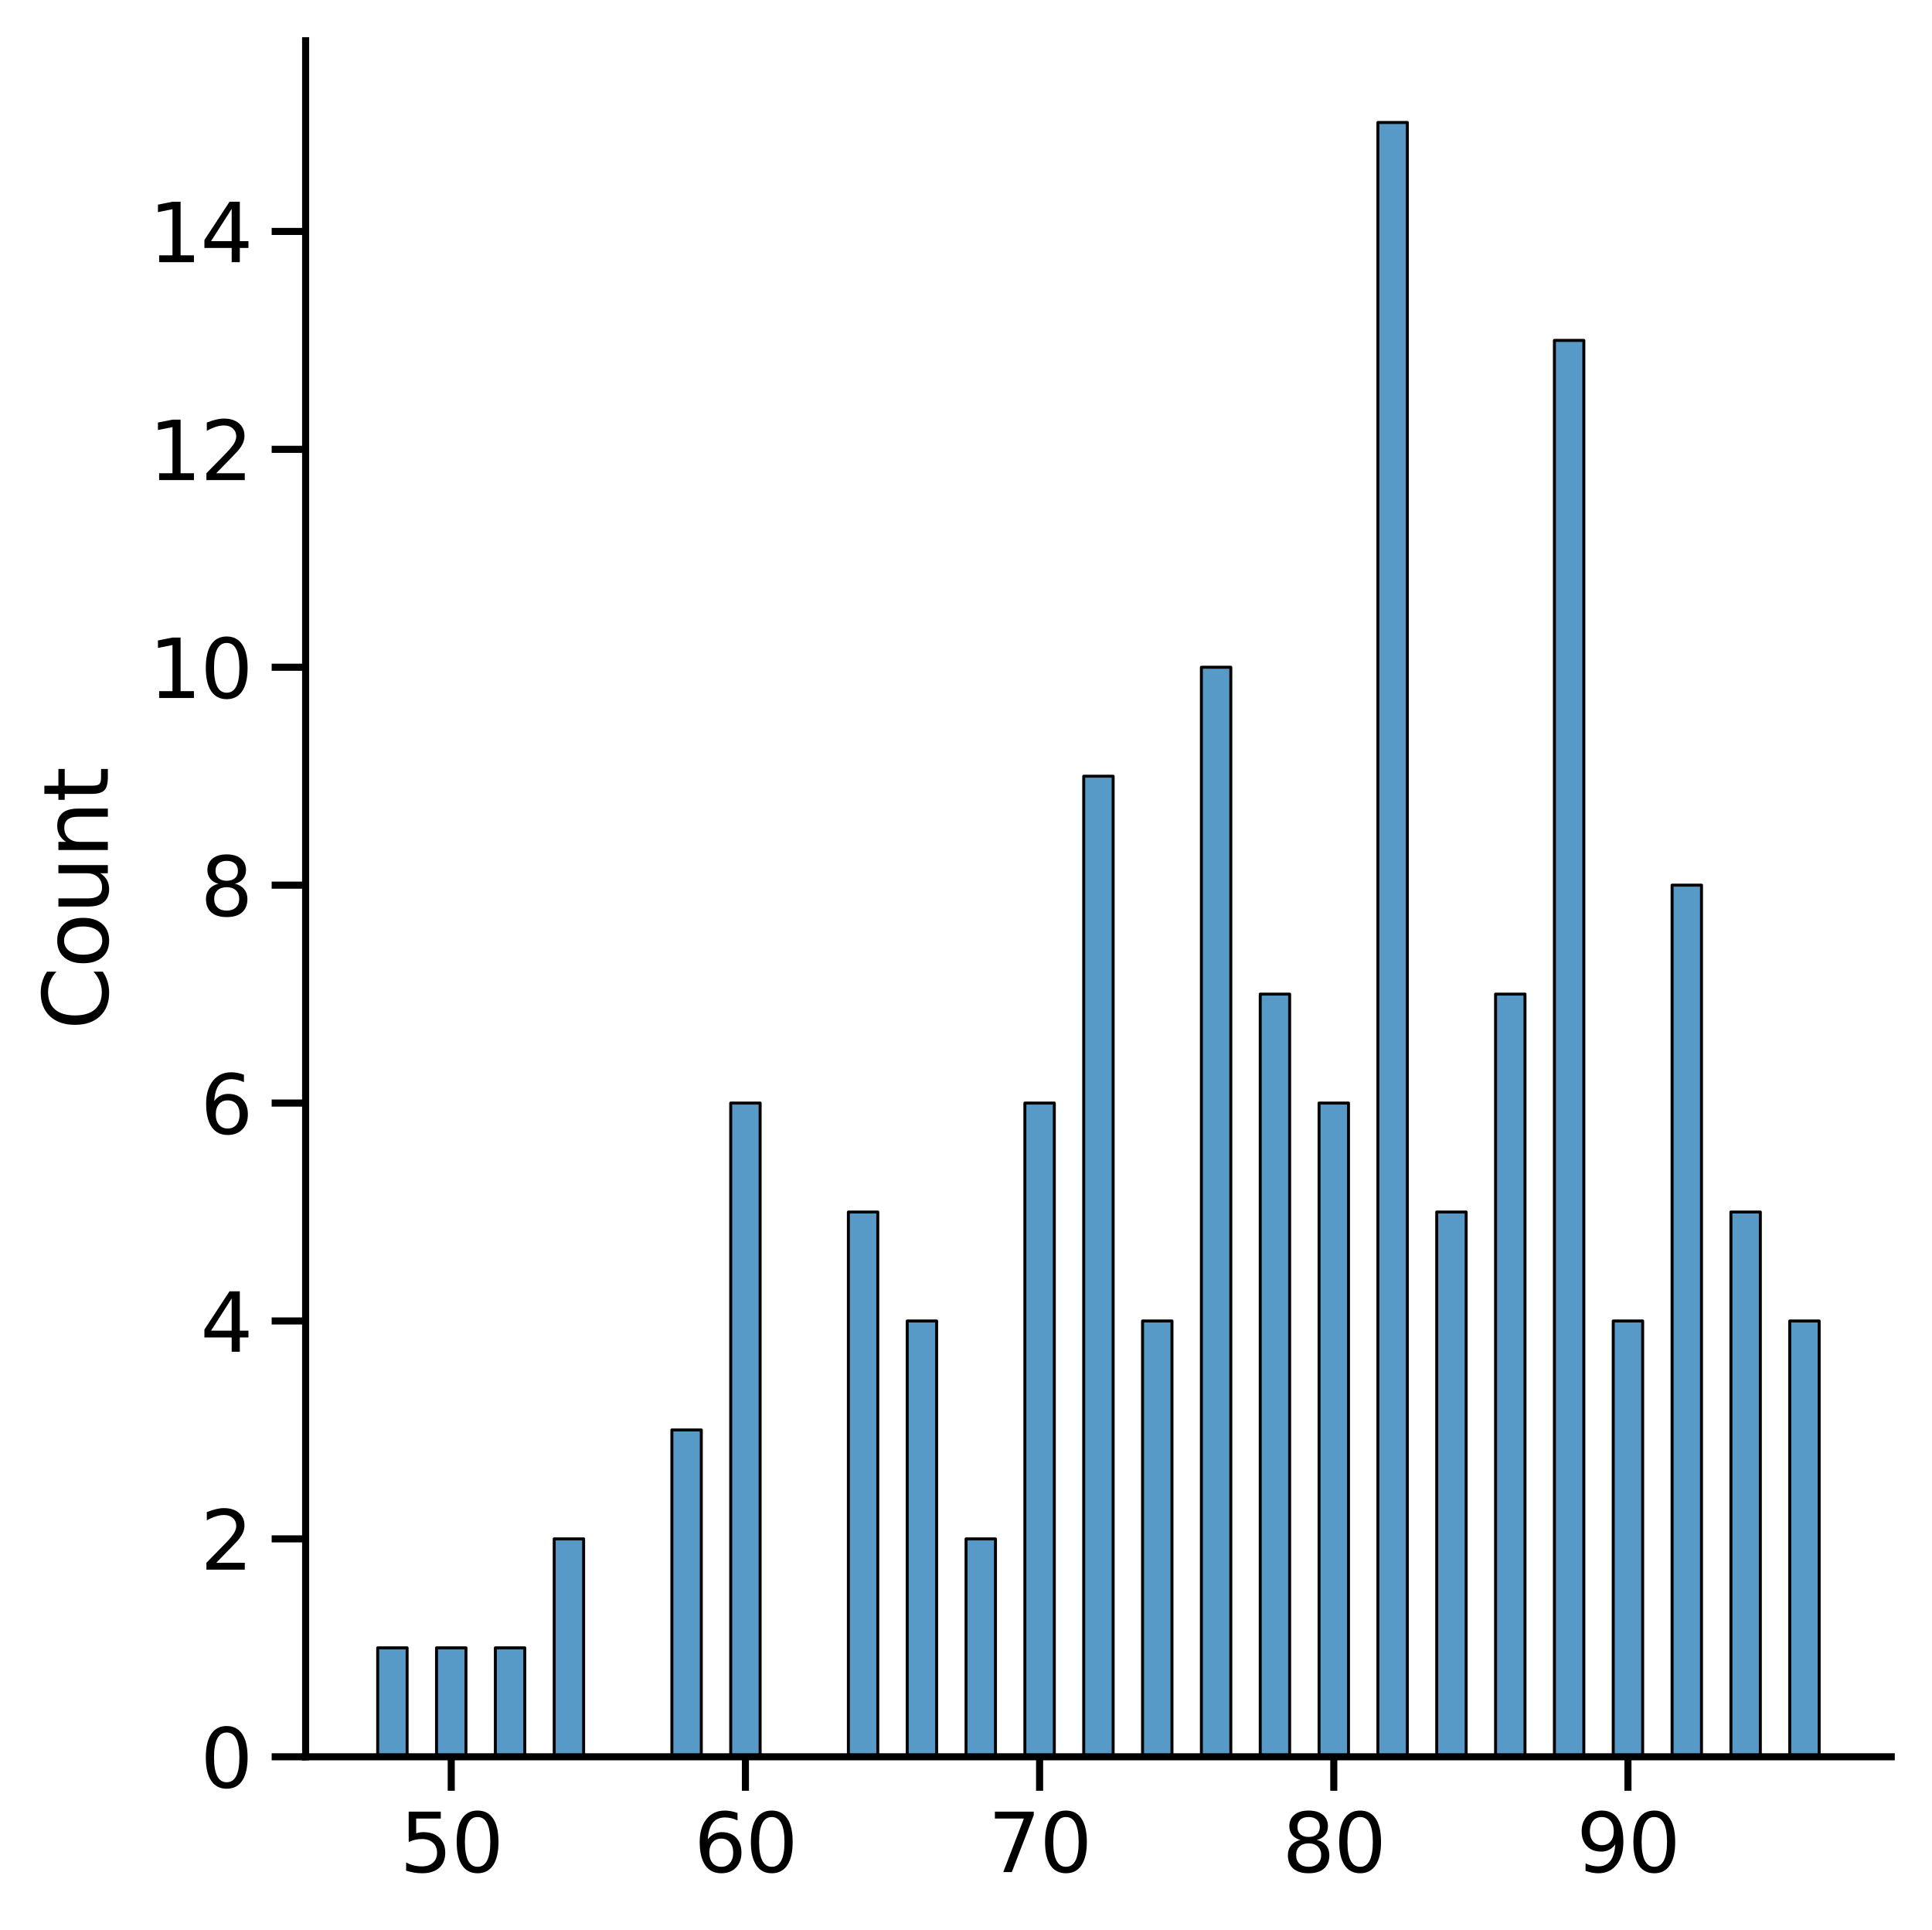 <?xml version="1.0" encoding="utf-8" standalone="no"?>
<!DOCTYPE svg PUBLIC "-//W3C//DTD SVG 1.1//EN"
  "http://www.w3.org/Graphics/SVG/1.1/DTD/svg11.dtd">
<svg height="340.864pt" version="1.1" viewBox="0 0 341.329 340.864" width="341.329pt" xmlns="http://www.w3.org/2000/svg" xmlns:xlink="http://www.w3.org/1999/xlink">
 <defs>
  <style type="text/css">*{stroke-linecap:butt;stroke-linejoin:round;}</style>
 </defs>
 <g id="figure_1">
  <g id="patch_1">
   <path d="M 0 340.864 
L 341.329 340.864 
L 341.329 0 
L 0 0 
z
" style="fill:#ffffff;"/>
  </g>
  <g id="axes_1">
   <g id="patch_2">
    <path d="M 53.995 310.324 
L 334.129 310.324 
L 334.129 7.2 
L 53.995 7.2 
z
" style="fill:#ffffff;"/>
   </g>
   <g id="patch_3">
    <path clip-path="url(#pe55c753488)" d="M 66.728 310.324 
L 71.925 310.324 
L 71.925 291.078 
L 66.728 291.078 
z
" style="fill:#1f77b4;fill-opacity:0.75;stroke:#000000;stroke-linejoin:miter;stroke-width:0.524;"/>
   </g>
   <g id="patch_4">
    <path clip-path="url(#pe55c753488)" d="M 71.925 310.324 
L 77.123 310.324 
L 77.123 310.324 
L 71.925 310.324 
z
" style="fill:#1f77b4;fill-opacity:0.75;stroke:#000000;stroke-linejoin:miter;stroke-width:0.524;"/>
   </g>
   <g id="patch_5">
    <path clip-path="url(#pe55c753488)" d="M 77.123 310.324 
L 82.32 310.324 
L 82.32 291.078 
L 77.123 291.078 
z
" style="fill:#1f77b4;fill-opacity:0.75;stroke:#000000;stroke-linejoin:miter;stroke-width:0.524;"/>
   </g>
   <g id="patch_6">
    <path clip-path="url(#pe55c753488)" d="M 82.32 310.324 
L 87.517 310.324 
L 87.517 310.324 
L 82.32 310.324 
z
" style="fill:#1f77b4;fill-opacity:0.75;stroke:#000000;stroke-linejoin:miter;stroke-width:0.524;"/>
   </g>
   <g id="patch_7">
    <path clip-path="url(#pe55c753488)" d="M 87.517 310.324 
L 92.714 310.324 
L 92.714 291.078 
L 87.517 291.078 
z
" style="fill:#1f77b4;fill-opacity:0.75;stroke:#000000;stroke-linejoin:miter;stroke-width:0.524;"/>
   </g>
   <g id="patch_8">
    <path clip-path="url(#pe55c753488)" d="M 92.714 310.324 
L 97.912 310.324 
L 97.912 310.324 
L 92.714 310.324 
z
" style="fill:#1f77b4;fill-opacity:0.75;stroke:#000000;stroke-linejoin:miter;stroke-width:0.524;"/>
   </g>
   <g id="patch_9">
    <path clip-path="url(#pe55c753488)" d="M 97.912 310.324 
L 103.109 310.324 
L 103.109 271.832 
L 97.912 271.832 
z
" style="fill:#1f77b4;fill-opacity:0.75;stroke:#000000;stroke-linejoin:miter;stroke-width:0.524;"/>
   </g>
   <g id="patch_10">
    <path clip-path="url(#pe55c753488)" d="M 103.109 310.324 
L 108.306 310.324 
L 108.306 310.324 
L 103.109 310.324 
z
" style="fill:#1f77b4;fill-opacity:0.75;stroke:#000000;stroke-linejoin:miter;stroke-width:0.524;"/>
   </g>
   <g id="patch_11">
    <path clip-path="url(#pe55c753488)" d="M 108.306 310.324 
L 113.504 310.324 
L 113.504 310.324 
L 108.306 310.324 
z
" style="fill:#1f77b4;fill-opacity:0.75;stroke:#000000;stroke-linejoin:miter;stroke-width:0.524;"/>
   </g>
   <g id="patch_12">
    <path clip-path="url(#pe55c753488)" d="M 113.504 310.324 
L 118.701 310.324 
L 118.701 310.324 
L 113.504 310.324 
z
" style="fill:#1f77b4;fill-opacity:0.75;stroke:#000000;stroke-linejoin:miter;stroke-width:0.524;"/>
   </g>
   <g id="patch_13">
    <path clip-path="url(#pe55c753488)" d="M 118.701 310.324 
L 123.898 310.324 
L 123.898 252.586 
L 118.701 252.586 
z
" style="fill:#1f77b4;fill-opacity:0.75;stroke:#000000;stroke-linejoin:miter;stroke-width:0.524;"/>
   </g>
   <g id="patch_14">
    <path clip-path="url(#pe55c753488)" d="M 123.898 310.324 
L 129.095 310.324 
L 129.095 310.324 
L 123.898 310.324 
z
" style="fill:#1f77b4;fill-opacity:0.75;stroke:#000000;stroke-linejoin:miter;stroke-width:0.524;"/>
   </g>
   <g id="patch_15">
    <path clip-path="url(#pe55c753488)" d="M 129.095 310.324 
L 134.293 310.324 
L 134.293 194.848 
L 129.095 194.848 
z
" style="fill:#1f77b4;fill-opacity:0.75;stroke:#000000;stroke-linejoin:miter;stroke-width:0.524;"/>
   </g>
   <g id="patch_16">
    <path clip-path="url(#pe55c753488)" d="M 134.293 310.324 
L 139.49 310.324 
L 139.49 310.324 
L 134.293 310.324 
z
" style="fill:#1f77b4;fill-opacity:0.75;stroke:#000000;stroke-linejoin:miter;stroke-width:0.524;"/>
   </g>
   <g id="patch_17">
    <path clip-path="url(#pe55c753488)" d="M 139.49 310.324 
L 144.687 310.324 
L 144.687 310.324 
L 139.49 310.324 
z
" style="fill:#1f77b4;fill-opacity:0.75;stroke:#000000;stroke-linejoin:miter;stroke-width:0.524;"/>
   </g>
   <g id="patch_18">
    <path clip-path="url(#pe55c753488)" d="M 144.687 310.324 
L 149.885 310.324 
L 149.885 310.324 
L 144.687 310.324 
z
" style="fill:#1f77b4;fill-opacity:0.75;stroke:#000000;stroke-linejoin:miter;stroke-width:0.524;"/>
   </g>
   <g id="patch_19">
    <path clip-path="url(#pe55c753488)" d="M 149.885 310.324 
L 155.082 310.324 
L 155.082 214.094 
L 149.885 214.094 
z
" style="fill:#1f77b4;fill-opacity:0.75;stroke:#000000;stroke-linejoin:miter;stroke-width:0.524;"/>
   </g>
   <g id="patch_20">
    <path clip-path="url(#pe55c753488)" d="M 155.082 310.324 
L 160.279 310.324 
L 160.279 310.324 
L 155.082 310.324 
z
" style="fill:#1f77b4;fill-opacity:0.75;stroke:#000000;stroke-linejoin:miter;stroke-width:0.524;"/>
   </g>
   <g id="patch_21">
    <path clip-path="url(#pe55c753488)" d="M 160.279 310.324 
L 165.477 310.324 
L 165.477 233.34 
L 160.279 233.34 
z
" style="fill:#1f77b4;fill-opacity:0.75;stroke:#000000;stroke-linejoin:miter;stroke-width:0.524;"/>
   </g>
   <g id="patch_22">
    <path clip-path="url(#pe55c753488)" d="M 165.477 310.324 
L 170.674 310.324 
L 170.674 310.324 
L 165.477 310.324 
z
" style="fill:#1f77b4;fill-opacity:0.75;stroke:#000000;stroke-linejoin:miter;stroke-width:0.524;"/>
   </g>
   <g id="patch_23">
    <path clip-path="url(#pe55c753488)" d="M 170.674 310.324 
L 175.871 310.324 
L 175.871 271.832 
L 170.674 271.832 
z
" style="fill:#1f77b4;fill-opacity:0.75;stroke:#000000;stroke-linejoin:miter;stroke-width:0.524;"/>
   </g>
   <g id="patch_24">
    <path clip-path="url(#pe55c753488)" d="M 175.871 310.324 
L 181.068 310.324 
L 181.068 310.324 
L 175.871 310.324 
z
" style="fill:#1f77b4;fill-opacity:0.75;stroke:#000000;stroke-linejoin:miter;stroke-width:0.524;"/>
   </g>
   <g id="patch_25">
    <path clip-path="url(#pe55c753488)" d="M 181.068 310.324 
L 186.266 310.324 
L 186.266 194.848 
L 181.068 194.848 
z
" style="fill:#1f77b4;fill-opacity:0.75;stroke:#000000;stroke-linejoin:miter;stroke-width:0.524;"/>
   </g>
   <g id="patch_26">
    <path clip-path="url(#pe55c753488)" d="M 186.266 310.324 
L 191.463 310.324 
L 191.463 310.324 
L 186.266 310.324 
z
" style="fill:#1f77b4;fill-opacity:0.75;stroke:#000000;stroke-linejoin:miter;stroke-width:0.524;"/>
   </g>
   <g id="patch_27">
    <path clip-path="url(#pe55c753488)" d="M 191.463 310.324 
L 196.66 310.324 
L 196.66 137.11 
L 191.463 137.11 
z
" style="fill:#1f77b4;fill-opacity:0.75;stroke:#000000;stroke-linejoin:miter;stroke-width:0.524;"/>
   </g>
   <g id="patch_28">
    <path clip-path="url(#pe55c753488)" d="M 196.66 310.324 
L 201.858 310.324 
L 201.858 310.324 
L 196.66 310.324 
z
" style="fill:#1f77b4;fill-opacity:0.75;stroke:#000000;stroke-linejoin:miter;stroke-width:0.524;"/>
   </g>
   <g id="patch_29">
    <path clip-path="url(#pe55c753488)" d="M 201.858 310.324 
L 207.055 310.324 
L 207.055 233.34 
L 201.858 233.34 
z
" style="fill:#1f77b4;fill-opacity:0.75;stroke:#000000;stroke-linejoin:miter;stroke-width:0.524;"/>
   </g>
   <g id="patch_30">
    <path clip-path="url(#pe55c753488)" d="M 207.055 310.324 
L 212.252 310.324 
L 212.252 310.324 
L 207.055 310.324 
z
" style="fill:#1f77b4;fill-opacity:0.75;stroke:#000000;stroke-linejoin:miter;stroke-width:0.524;"/>
   </g>
   <g id="patch_31">
    <path clip-path="url(#pe55c753488)" d="M 212.252 310.324 
L 217.449 310.324 
L 217.449 117.864 
L 212.252 117.864 
z
" style="fill:#1f77b4;fill-opacity:0.75;stroke:#000000;stroke-linejoin:miter;stroke-width:0.524;"/>
   </g>
   <g id="patch_32">
    <path clip-path="url(#pe55c753488)" d="M 217.449 310.324 
L 222.647 310.324 
L 222.647 310.324 
L 217.449 310.324 
z
" style="fill:#1f77b4;fill-opacity:0.75;stroke:#000000;stroke-linejoin:miter;stroke-width:0.524;"/>
   </g>
   <g id="patch_33">
    <path clip-path="url(#pe55c753488)" d="M 222.647 310.324 
L 227.844 310.324 
L 227.844 175.602 
L 222.647 175.602 
z
" style="fill:#1f77b4;fill-opacity:0.75;stroke:#000000;stroke-linejoin:miter;stroke-width:0.524;"/>
   </g>
   <g id="patch_34">
    <path clip-path="url(#pe55c753488)" d="M 227.844 310.324 
L 233.041 310.324 
L 233.041 310.324 
L 227.844 310.324 
z
" style="fill:#1f77b4;fill-opacity:0.75;stroke:#000000;stroke-linejoin:miter;stroke-width:0.524;"/>
   </g>
   <g id="patch_35">
    <path clip-path="url(#pe55c753488)" d="M 233.041 310.324 
L 238.239 310.324 
L 238.239 194.848 
L 233.041 194.848 
z
" style="fill:#1f77b4;fill-opacity:0.75;stroke:#000000;stroke-linejoin:miter;stroke-width:0.524;"/>
   </g>
   <g id="patch_36">
    <path clip-path="url(#pe55c753488)" d="M 238.239 310.324 
L 243.436 310.324 
L 243.436 310.324 
L 238.239 310.324 
z
" style="fill:#1f77b4;fill-opacity:0.75;stroke:#000000;stroke-linejoin:miter;stroke-width:0.524;"/>
   </g>
   <g id="patch_37">
    <path clip-path="url(#pe55c753488)" d="M 243.436 310.324 
L 248.633 310.324 
L 248.633 21.634 
L 243.436 21.634 
z
" style="fill:#1f77b4;fill-opacity:0.75;stroke:#000000;stroke-linejoin:miter;stroke-width:0.524;"/>
   </g>
   <g id="patch_38">
    <path clip-path="url(#pe55c753488)" d="M 248.633 310.324 
L 253.83 310.324 
L 253.83 310.324 
L 248.633 310.324 
z
" style="fill:#1f77b4;fill-opacity:0.75;stroke:#000000;stroke-linejoin:miter;stroke-width:0.524;"/>
   </g>
   <g id="patch_39">
    <path clip-path="url(#pe55c753488)" d="M 253.83 310.324 
L 259.028 310.324 
L 259.028 214.094 
L 253.83 214.094 
z
" style="fill:#1f77b4;fill-opacity:0.75;stroke:#000000;stroke-linejoin:miter;stroke-width:0.524;"/>
   </g>
   <g id="patch_40">
    <path clip-path="url(#pe55c753488)" d="M 259.028 310.324 
L 264.225 310.324 
L 264.225 310.324 
L 259.028 310.324 
z
" style="fill:#1f77b4;fill-opacity:0.75;stroke:#000000;stroke-linejoin:miter;stroke-width:0.524;"/>
   </g>
   <g id="patch_41">
    <path clip-path="url(#pe55c753488)" d="M 264.225 310.324 
L 269.422 310.324 
L 269.422 175.602 
L 264.225 175.602 
z
" style="fill:#1f77b4;fill-opacity:0.75;stroke:#000000;stroke-linejoin:miter;stroke-width:0.524;"/>
   </g>
   <g id="patch_42">
    <path clip-path="url(#pe55c753488)" d="M 269.422 310.324 
L 274.62 310.324 
L 274.62 310.324 
L 269.422 310.324 
z
" style="fill:#1f77b4;fill-opacity:0.75;stroke:#000000;stroke-linejoin:miter;stroke-width:0.524;"/>
   </g>
   <g id="patch_43">
    <path clip-path="url(#pe55c753488)" d="M 274.62 310.324 
L 279.817 310.324 
L 279.817 60.126 
L 274.62 60.126 
z
" style="fill:#1f77b4;fill-opacity:0.75;stroke:#000000;stroke-linejoin:miter;stroke-width:0.524;"/>
   </g>
   <g id="patch_44">
    <path clip-path="url(#pe55c753488)" d="M 279.817 310.324 
L 285.014 310.324 
L 285.014 310.324 
L 279.817 310.324 
z
" style="fill:#1f77b4;fill-opacity:0.75;stroke:#000000;stroke-linejoin:miter;stroke-width:0.524;"/>
   </g>
   <g id="patch_45">
    <path clip-path="url(#pe55c753488)" d="M 285.014 310.324 
L 290.212 310.324 
L 290.212 233.34 
L 285.014 233.34 
z
" style="fill:#1f77b4;fill-opacity:0.75;stroke:#000000;stroke-linejoin:miter;stroke-width:0.524;"/>
   </g>
   <g id="patch_46">
    <path clip-path="url(#pe55c753488)" d="M 290.212 310.324 
L 295.409 310.324 
L 295.409 310.324 
L 290.212 310.324 
z
" style="fill:#1f77b4;fill-opacity:0.75;stroke:#000000;stroke-linejoin:miter;stroke-width:0.524;"/>
   </g>
   <g id="patch_47">
    <path clip-path="url(#pe55c753488)" d="M 295.409 310.324 
L 300.606 310.324 
L 300.606 156.356 
L 295.409 156.356 
z
" style="fill:#1f77b4;fill-opacity:0.75;stroke:#000000;stroke-linejoin:miter;stroke-width:0.524;"/>
   </g>
   <g id="patch_48">
    <path clip-path="url(#pe55c753488)" d="M 300.606 310.324 
L 305.803 310.324 
L 305.803 310.324 
L 300.606 310.324 
z
" style="fill:#1f77b4;fill-opacity:0.75;stroke:#000000;stroke-linejoin:miter;stroke-width:0.524;"/>
   </g>
   <g id="patch_49">
    <path clip-path="url(#pe55c753488)" d="M 305.803 310.324 
L 311.001 310.324 
L 311.001 214.094 
L 305.803 214.094 
z
" style="fill:#1f77b4;fill-opacity:0.75;stroke:#000000;stroke-linejoin:miter;stroke-width:0.524;"/>
   </g>
   <g id="patch_50">
    <path clip-path="url(#pe55c753488)" d="M 311.001 310.324 
L 316.198 310.324 
L 316.198 310.324 
L 311.001 310.324 
z
" style="fill:#1f77b4;fill-opacity:0.75;stroke:#000000;stroke-linejoin:miter;stroke-width:0.524;"/>
   </g>
   <g id="patch_51">
    <path clip-path="url(#pe55c753488)" d="M 316.198 310.324 
L 321.395 310.324 
L 321.395 233.34 
L 316.198 233.34 
z
" style="fill:#1f77b4;fill-opacity:0.75;stroke:#000000;stroke-linejoin:miter;stroke-width:0.524;"/>
   </g>
   <g id="matplotlib.axis_1">
    <g id="xtick_1">
     <g id="line2d_1">
      <defs>
       <path d="M 0 0 
L 0 6 
" id="me6c3df8199" style="stroke:#000000;stroke-width:1.25;"/>
      </defs>
      <g>
       <use style="stroke:#000000;stroke-width:1.25;" x="79.721" xlink:href="#me6c3df8199" y="310.324"/>
      </g>
     </g>
     <g id="text_1">
      <!-- 50 -->
      <g transform="translate(70.623 330.69)scale(0.143 -0.143)">
       <defs>
        <path d="M 691 4666 
L 3169 4666 
L 3169 4134 
L 1269 4134 
L 1269 2991 
Q 1406 3038 1543 3061 
Q 1681 3084 1819 3084 
Q 2600 3084 3056 2656 
Q 3513 2228 3513 1497 
Q 3513 744 3044 326 
Q 2575 -91 1722 -91 
Q 1428 -91 1123 -41 
Q 819 9 494 109 
L 494 744 
Q 775 591 1075 516 
Q 1375 441 1709 441 
Q 2250 441 2565 725 
Q 2881 1009 2881 1497 
Q 2881 1984 2565 2268 
Q 2250 2553 1709 2553 
Q 1456 2553 1204 2497 
Q 953 2441 691 2322 
L 691 4666 
z
" id="DejaVuSans-35" transform="scale(0.016)"/>
        <path d="M 2034 4250 
Q 1547 4250 1301 3770 
Q 1056 3291 1056 2328 
Q 1056 1369 1301 889 
Q 1547 409 2034 409 
Q 2525 409 2770 889 
Q 3016 1369 3016 2328 
Q 3016 3291 2770 3770 
Q 2525 4250 2034 4250 
z
M 2034 4750 
Q 2819 4750 3233 4129 
Q 3647 3509 3647 2328 
Q 3647 1150 3233 529 
Q 2819 -91 2034 -91 
Q 1250 -91 836 529 
Q 422 1150 422 2328 
Q 422 3509 836 4129 
Q 1250 4750 2034 4750 
z
" id="DejaVuSans-30" transform="scale(0.016)"/>
       </defs>
       <use xlink:href="#DejaVuSans-35"/>
       <use x="63.623" xlink:href="#DejaVuSans-30"/>
      </g>
     </g>
    </g>
    <g id="xtick_2">
     <g id="line2d_2">
      <g>
       <use style="stroke:#000000;stroke-width:1.25;" x="131.694" xlink:href="#me6c3df8199" y="310.324"/>
      </g>
     </g>
     <g id="text_2">
      <!-- 60 -->
      <g transform="translate(122.596 330.69)scale(0.143 -0.143)">
       <defs>
        <path d="M 2113 2584 
Q 1688 2584 1439 2293 
Q 1191 2003 1191 1497 
Q 1191 994 1439 701 
Q 1688 409 2113 409 
Q 2538 409 2786 701 
Q 3034 994 3034 1497 
Q 3034 2003 2786 2293 
Q 2538 2584 2113 2584 
z
M 3366 4563 
L 3366 3988 
Q 3128 4100 2886 4159 
Q 2644 4219 2406 4219 
Q 1781 4219 1451 3797 
Q 1122 3375 1075 2522 
Q 1259 2794 1537 2939 
Q 1816 3084 2150 3084 
Q 2853 3084 3261 2657 
Q 3669 2231 3669 1497 
Q 3669 778 3244 343 
Q 2819 -91 2113 -91 
Q 1303 -91 875 529 
Q 447 1150 447 2328 
Q 447 3434 972 4092 
Q 1497 4750 2381 4750 
Q 2619 4750 2861 4703 
Q 3103 4656 3366 4563 
z
" id="DejaVuSans-36" transform="scale(0.016)"/>
       </defs>
       <use xlink:href="#DejaVuSans-36"/>
       <use x="63.623" xlink:href="#DejaVuSans-30"/>
      </g>
     </g>
    </g>
    <g id="xtick_3">
     <g id="line2d_3">
      <g>
       <use style="stroke:#000000;stroke-width:1.25;" x="183.667" xlink:href="#me6c3df8199" y="310.324"/>
      </g>
     </g>
     <g id="text_3">
      <!-- 70 -->
      <g transform="translate(174.569 330.69)scale(0.143 -0.143)">
       <defs>
        <path d="M 525 4666 
L 3525 4666 
L 3525 4397 
L 1831 0 
L 1172 0 
L 2766 4134 
L 525 4134 
L 525 4666 
z
" id="DejaVuSans-37" transform="scale(0.016)"/>
       </defs>
       <use xlink:href="#DejaVuSans-37"/>
       <use x="63.623" xlink:href="#DejaVuSans-30"/>
      </g>
     </g>
    </g>
    <g id="xtick_4">
     <g id="line2d_4">
      <g>
       <use style="stroke:#000000;stroke-width:1.25;" x="235.64" xlink:href="#me6c3df8199" y="310.324"/>
      </g>
     </g>
     <g id="text_4">
      <!-- 80 -->
      <g transform="translate(226.542 330.69)scale(0.143 -0.143)">
       <defs>
        <path d="M 2034 2216 
Q 1584 2216 1326 1975 
Q 1069 1734 1069 1313 
Q 1069 891 1326 650 
Q 1584 409 2034 409 
Q 2484 409 2743 651 
Q 3003 894 3003 1313 
Q 3003 1734 2745 1975 
Q 2488 2216 2034 2216 
z
M 1403 2484 
Q 997 2584 770 2862 
Q 544 3141 544 3541 
Q 544 4100 942 4425 
Q 1341 4750 2034 4750 
Q 2731 4750 3128 4425 
Q 3525 4100 3525 3541 
Q 3525 3141 3298 2862 
Q 3072 2584 2669 2484 
Q 3125 2378 3379 2068 
Q 3634 1759 3634 1313 
Q 3634 634 3220 271 
Q 2806 -91 2034 -91 
Q 1263 -91 848 271 
Q 434 634 434 1313 
Q 434 1759 690 2068 
Q 947 2378 1403 2484 
z
M 1172 3481 
Q 1172 3119 1398 2916 
Q 1625 2713 2034 2713 
Q 2441 2713 2670 2916 
Q 2900 3119 2900 3481 
Q 2900 3844 2670 4047 
Q 2441 4250 2034 4250 
Q 1625 4250 1398 4047 
Q 1172 3844 1172 3481 
z
" id="DejaVuSans-38" transform="scale(0.016)"/>
       </defs>
       <use xlink:href="#DejaVuSans-38"/>
       <use x="63.623" xlink:href="#DejaVuSans-30"/>
      </g>
     </g>
    </g>
    <g id="xtick_5">
     <g id="line2d_5">
      <g>
       <use style="stroke:#000000;stroke-width:1.25;" x="287.613" xlink:href="#me6c3df8199" y="310.324"/>
      </g>
     </g>
     <g id="text_5">
      <!-- 90 -->
      <g transform="translate(278.514 330.69)scale(0.143 -0.143)">
       <defs>
        <path d="M 703 97 
L 703 672 
Q 941 559 1184 500 
Q 1428 441 1663 441 
Q 2288 441 2617 861 
Q 2947 1281 2994 2138 
Q 2813 1869 2534 1725 
Q 2256 1581 1919 1581 
Q 1219 1581 811 2004 
Q 403 2428 403 3163 
Q 403 3881 828 4315 
Q 1253 4750 1959 4750 
Q 2769 4750 3195 4129 
Q 3622 3509 3622 2328 
Q 3622 1225 3098 567 
Q 2575 -91 1691 -91 
Q 1453 -91 1209 -44 
Q 966 3 703 97 
z
M 1959 2075 
Q 2384 2075 2632 2365 
Q 2881 2656 2881 3163 
Q 2881 3666 2632 3958 
Q 2384 4250 1959 4250 
Q 1534 4250 1286 3958 
Q 1038 3666 1038 3163 
Q 1038 2656 1286 2365 
Q 1534 2075 1959 2075 
z
" id="DejaVuSans-39" transform="scale(0.016)"/>
       </defs>
       <use xlink:href="#DejaVuSans-39"/>
       <use x="63.623" xlink:href="#DejaVuSans-30"/>
      </g>
     </g>
    </g>
   </g>
   <g id="matplotlib.axis_2">
    <g id="ytick_1">
     <g id="line2d_6">
      <defs>
       <path d="M 0 0 
L -6 0 
" id="mc6638b1e55" style="stroke:#000000;stroke-width:1.25;"/>
      </defs>
      <g>
       <use style="stroke:#000000;stroke-width:1.25;" x="53.995" xlink:href="#mc6638b1e55" y="310.324"/>
      </g>
     </g>
     <g id="text_6">
      <!-- 0 -->
      <g transform="translate(35.396 315.757)scale(0.143 -0.143)">
       <use xlink:href="#DejaVuSans-30"/>
      </g>
     </g>
    </g>
    <g id="ytick_2">
     <g id="line2d_7">
      <g>
       <use style="stroke:#000000;stroke-width:1.25;" x="53.995" xlink:href="#mc6638b1e55" y="271.832"/>
      </g>
     </g>
     <g id="text_7">
      <!-- 2 -->
      <g transform="translate(35.396 277.265)scale(0.143 -0.143)">
       <defs>
        <path d="M 1228 531 
L 3431 531 
L 3431 0 
L 469 0 
L 469 531 
Q 828 903 1448 1529 
Q 2069 2156 2228 2338 
Q 2531 2678 2651 2914 
Q 2772 3150 2772 3378 
Q 2772 3750 2511 3984 
Q 2250 4219 1831 4219 
Q 1534 4219 1204 4116 
Q 875 4013 500 3803 
L 500 4441 
Q 881 4594 1212 4672 
Q 1544 4750 1819 4750 
Q 2544 4750 2975 4387 
Q 3406 4025 3406 3419 
Q 3406 3131 3298 2873 
Q 3191 2616 2906 2266 
Q 2828 2175 2409 1742 
Q 1991 1309 1228 531 
z
" id="DejaVuSans-32" transform="scale(0.016)"/>
       </defs>
       <use xlink:href="#DejaVuSans-32"/>
      </g>
     </g>
    </g>
    <g id="ytick_3">
     <g id="line2d_8">
      <g>
       <use style="stroke:#000000;stroke-width:1.25;" x="53.995" xlink:href="#mc6638b1e55" y="233.34"/>
      </g>
     </g>
     <g id="text_8">
      <!-- 4 -->
      <g transform="translate(35.396 238.773)scale(0.143 -0.143)">
       <defs>
        <path d="M 2419 4116 
L 825 1625 
L 2419 1625 
L 2419 4116 
z
M 2253 4666 
L 3047 4666 
L 3047 1625 
L 3713 1625 
L 3713 1100 
L 3047 1100 
L 3047 0 
L 2419 0 
L 2419 1100 
L 313 1100 
L 313 1709 
L 2253 4666 
z
" id="DejaVuSans-34" transform="scale(0.016)"/>
       </defs>
       <use xlink:href="#DejaVuSans-34"/>
      </g>
     </g>
    </g>
    <g id="ytick_4">
     <g id="line2d_9">
      <g>
       <use style="stroke:#000000;stroke-width:1.25;" x="53.995" xlink:href="#mc6638b1e55" y="194.848"/>
      </g>
     </g>
     <g id="text_9">
      <!-- 6 -->
      <g transform="translate(35.396 200.281)scale(0.143 -0.143)">
       <use xlink:href="#DejaVuSans-36"/>
      </g>
     </g>
    </g>
    <g id="ytick_5">
     <g id="line2d_10">
      <g>
       <use style="stroke:#000000;stroke-width:1.25;" x="53.995" xlink:href="#mc6638b1e55" y="156.356"/>
      </g>
     </g>
     <g id="text_10">
      <!-- 8 -->
      <g transform="translate(35.396 161.789)scale(0.143 -0.143)">
       <use xlink:href="#DejaVuSans-38"/>
      </g>
     </g>
    </g>
    <g id="ytick_6">
     <g id="line2d_11">
      <g>
       <use style="stroke:#000000;stroke-width:1.25;" x="53.995" xlink:href="#mc6638b1e55" y="117.864"/>
      </g>
     </g>
     <g id="text_11">
      <!-- 10 -->
      <g transform="translate(26.298 123.297)scale(0.143 -0.143)">
       <defs>
        <path d="M 794 531 
L 1825 531 
L 1825 4091 
L 703 3866 
L 703 4441 
L 1819 4666 
L 2450 4666 
L 2450 531 
L 3481 531 
L 3481 0 
L 794 0 
L 794 531 
z
" id="DejaVuSans-31" transform="scale(0.016)"/>
       </defs>
       <use xlink:href="#DejaVuSans-31"/>
       <use x="63.623" xlink:href="#DejaVuSans-30"/>
      </g>
     </g>
    </g>
    <g id="ytick_7">
     <g id="line2d_12">
      <g>
       <use style="stroke:#000000;stroke-width:1.25;" x="53.995" xlink:href="#mc6638b1e55" y="79.372"/>
      </g>
     </g>
     <g id="text_12">
      <!-- 12 -->
      <g transform="translate(26.298 84.805)scale(0.143 -0.143)">
       <use xlink:href="#DejaVuSans-31"/>
       <use x="63.623" xlink:href="#DejaVuSans-32"/>
      </g>
     </g>
    </g>
    <g id="ytick_8">
     <g id="line2d_13">
      <g>
       <use style="stroke:#000000;stroke-width:1.25;" x="53.995" xlink:href="#mc6638b1e55" y="40.88"/>
      </g>
     </g>
     <g id="text_13">
      <!-- 14 -->
      <g transform="translate(26.298 46.313)scale(0.143 -0.143)">
       <use xlink:href="#DejaVuSans-31"/>
       <use x="63.623" xlink:href="#DejaVuSans-34"/>
      </g>
     </g>
    </g>
    <g id="text_14">
     <!-- Count -->
     <g transform="translate(19.054 181.926)rotate(-90)scale(0.156 -0.156)">
      <defs>
       <path d="M 4122 4306 
L 4122 3641 
Q 3803 3938 3442 4084 
Q 3081 4231 2675 4231 
Q 1875 4231 1450 3742 
Q 1025 3253 1025 2328 
Q 1025 1406 1450 917 
Q 1875 428 2675 428 
Q 3081 428 3442 575 
Q 3803 722 4122 1019 
L 4122 359 
Q 3791 134 3420 21 
Q 3050 -91 2638 -91 
Q 1578 -91 968 557 
Q 359 1206 359 2328 
Q 359 3453 968 4101 
Q 1578 4750 2638 4750 
Q 3056 4750 3426 4639 
Q 3797 4528 4122 4306 
z
" id="DejaVuSans-43" transform="scale(0.016)"/>
       <path d="M 1959 3097 
Q 1497 3097 1228 2736 
Q 959 2375 959 1747 
Q 959 1119 1226 758 
Q 1494 397 1959 397 
Q 2419 397 2687 759 
Q 2956 1122 2956 1747 
Q 2956 2369 2687 2733 
Q 2419 3097 1959 3097 
z
M 1959 3584 
Q 2709 3584 3137 3096 
Q 3566 2609 3566 1747 
Q 3566 888 3137 398 
Q 2709 -91 1959 -91 
Q 1206 -91 779 398 
Q 353 888 353 1747 
Q 353 2609 779 3096 
Q 1206 3584 1959 3584 
z
" id="DejaVuSans-6f" transform="scale(0.016)"/>
       <path d="M 544 1381 
L 544 3500 
L 1119 3500 
L 1119 1403 
Q 1119 906 1312 657 
Q 1506 409 1894 409 
Q 2359 409 2629 706 
Q 2900 1003 2900 1516 
L 2900 3500 
L 3475 3500 
L 3475 0 
L 2900 0 
L 2900 538 
Q 2691 219 2414 64 
Q 2138 -91 1772 -91 
Q 1169 -91 856 284 
Q 544 659 544 1381 
z
M 1991 3584 
L 1991 3584 
z
" id="DejaVuSans-75" transform="scale(0.016)"/>
       <path d="M 3513 2113 
L 3513 0 
L 2938 0 
L 2938 2094 
Q 2938 2591 2744 2837 
Q 2550 3084 2163 3084 
Q 1697 3084 1428 2787 
Q 1159 2491 1159 1978 
L 1159 0 
L 581 0 
L 581 3500 
L 1159 3500 
L 1159 2956 
Q 1366 3272 1645 3428 
Q 1925 3584 2291 3584 
Q 2894 3584 3203 3211 
Q 3513 2838 3513 2113 
z
" id="DejaVuSans-6e" transform="scale(0.016)"/>
       <path d="M 1172 4494 
L 1172 3500 
L 2356 3500 
L 2356 3053 
L 1172 3053 
L 1172 1153 
Q 1172 725 1289 603 
Q 1406 481 1766 481 
L 2356 481 
L 2356 0 
L 1766 0 
Q 1100 0 847 248 
Q 594 497 594 1153 
L 594 3053 
L 172 3053 
L 172 3500 
L 594 3500 
L 594 4494 
L 1172 4494 
z
" id="DejaVuSans-74" transform="scale(0.016)"/>
      </defs>
      <use xlink:href="#DejaVuSans-43"/>
      <use x="69.824" xlink:href="#DejaVuSans-6f"/>
      <use x="131.006" xlink:href="#DejaVuSans-75"/>
      <use x="194.385" xlink:href="#DejaVuSans-6e"/>
      <use x="257.764" xlink:href="#DejaVuSans-74"/>
     </g>
    </g>
   </g>
   <g id="patch_52">
    <path d="M 53.995 310.324 
L 53.995 7.2 
" style="fill:none;stroke:#000000;stroke-linecap:square;stroke-linejoin:miter;stroke-width:1.25;"/>
   </g>
   <g id="patch_53">
    <path d="M 53.995 310.324 
L 334.129 310.324 
" style="fill:none;stroke:#000000;stroke-linecap:square;stroke-linejoin:miter;stroke-width:1.25;"/>
   </g>
  </g>
 </g>
 <defs>
  <clipPath id="pe55c753488">
   <rect height="303.124" width="280.134" x="53.995" y="7.2"/>
  </clipPath>
 </defs>
</svg>
